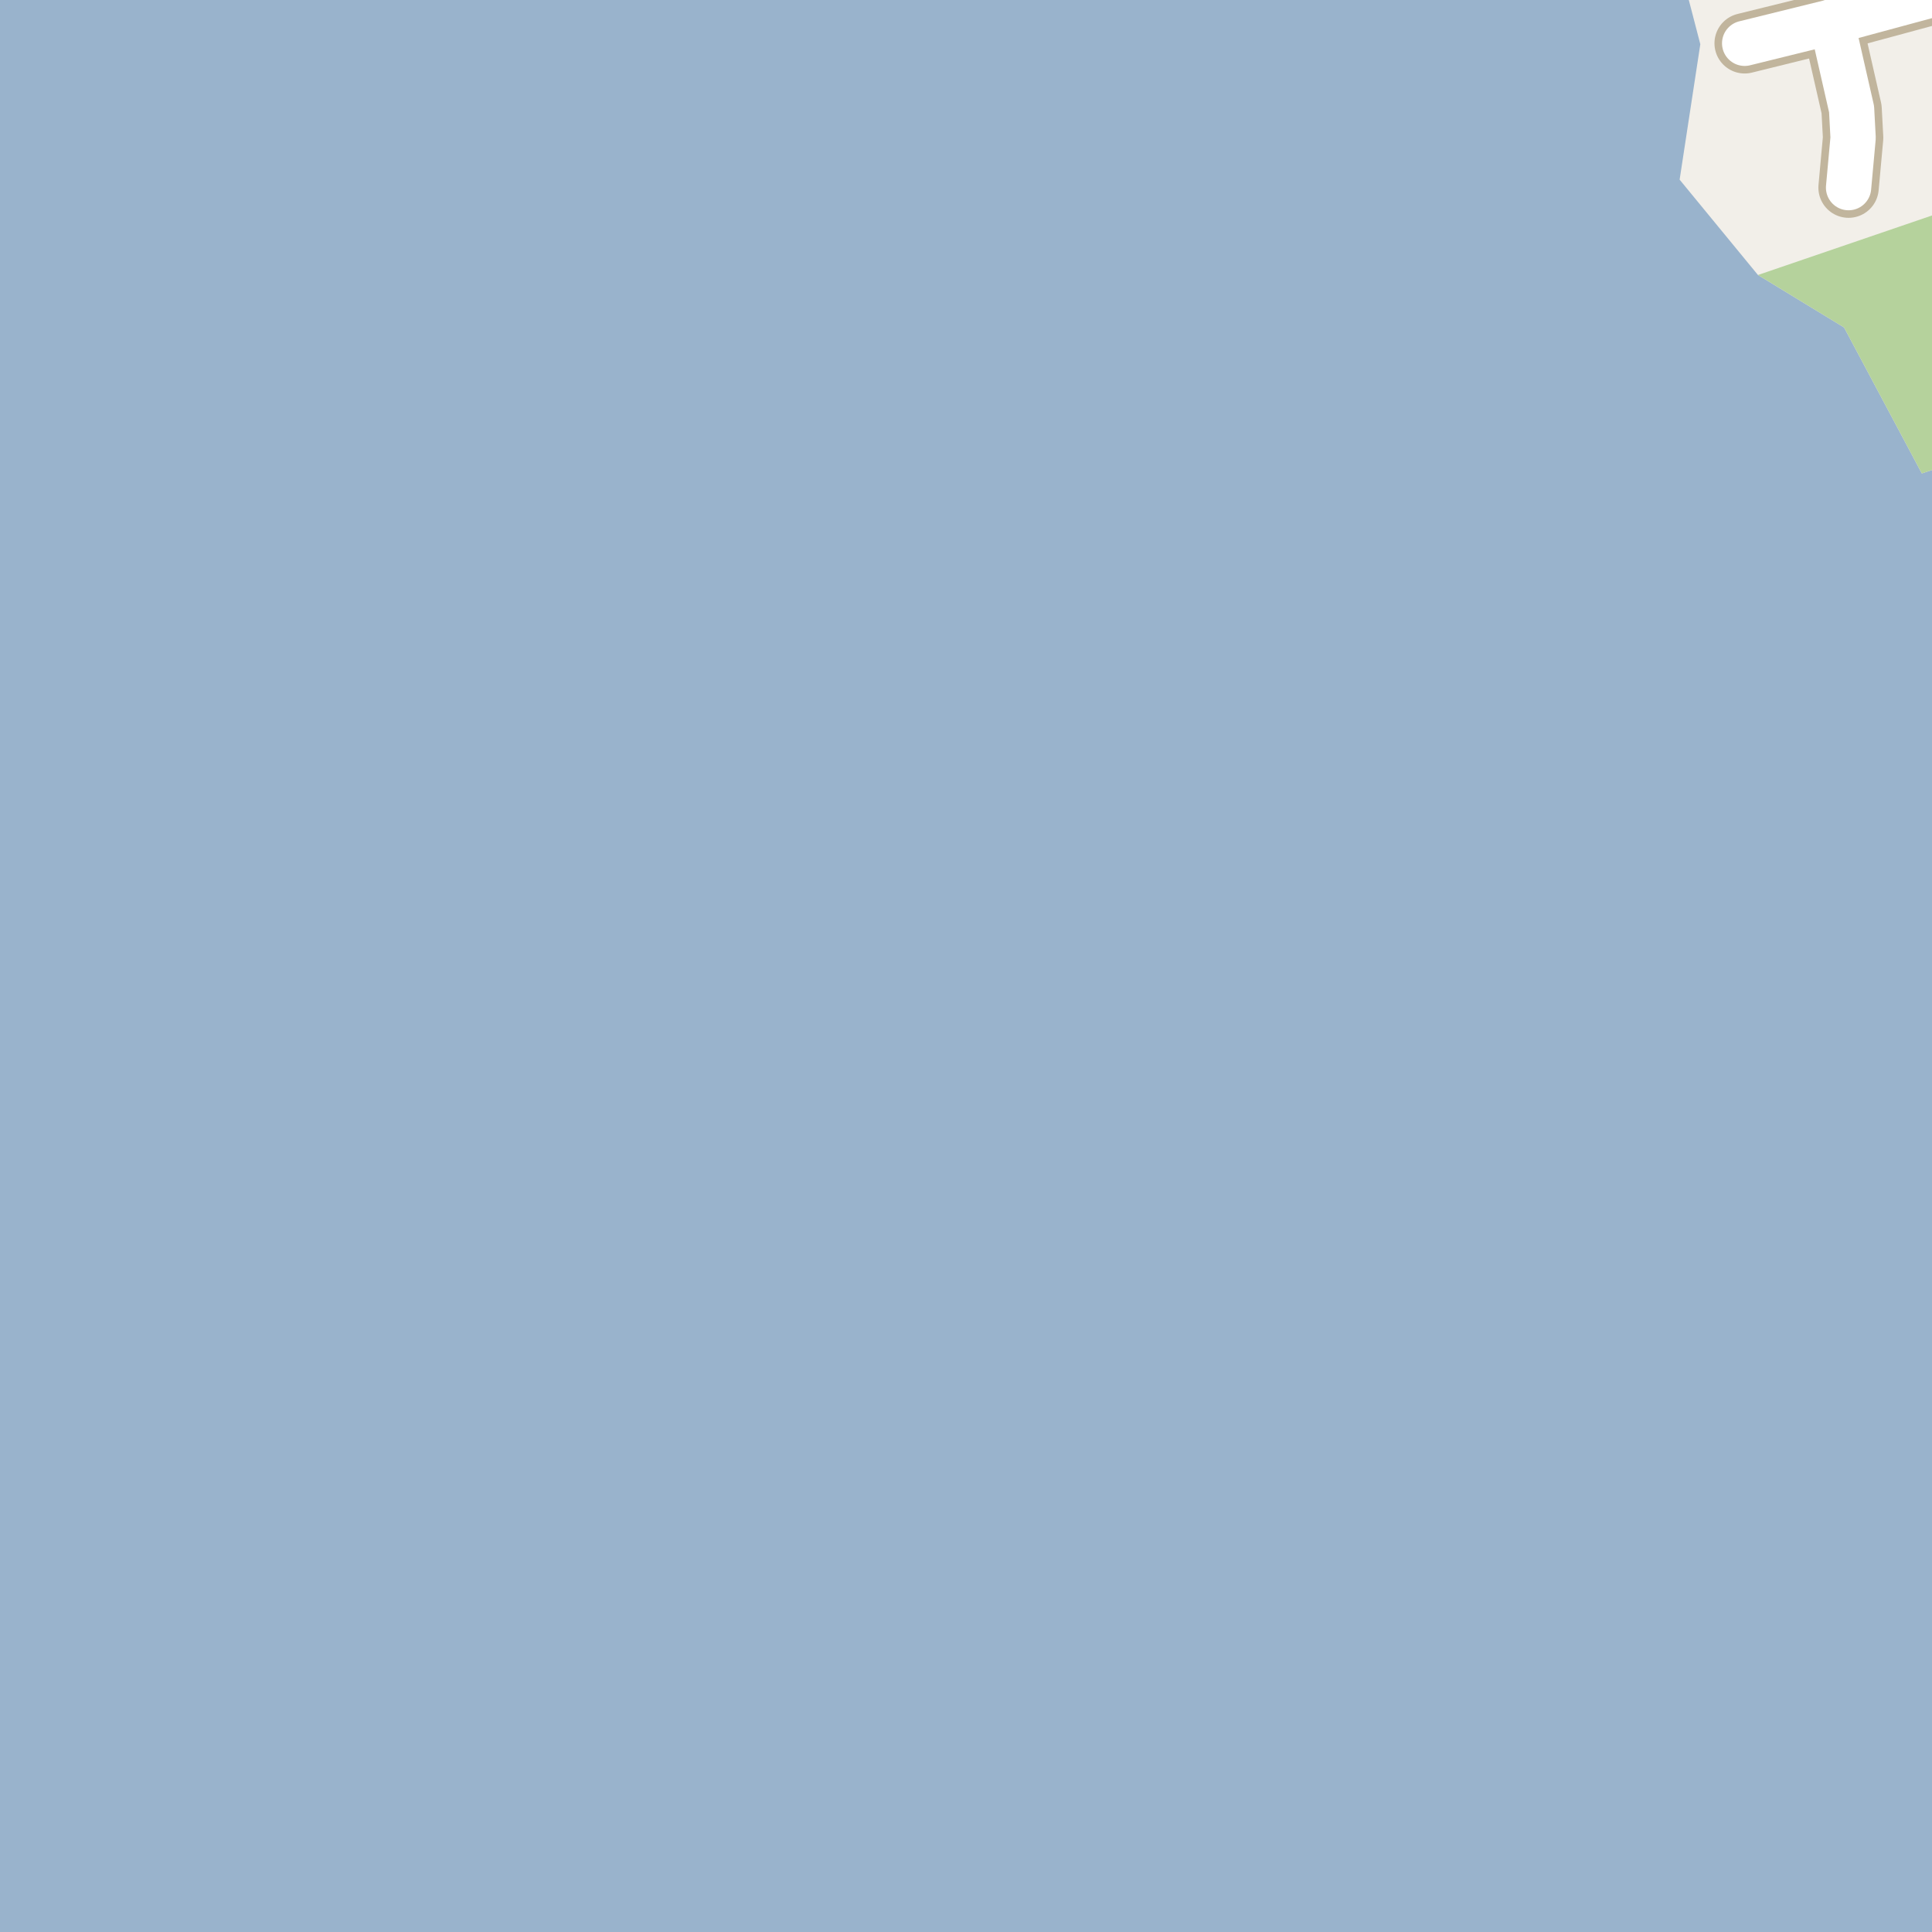 <?xml version="1.0" encoding="UTF-8"?>
<svg xmlns="http://www.w3.org/2000/svg" xmlns:xlink="http://www.w3.org/1999/xlink" width="256pt" height="256pt" viewBox="0 0 256 256" version="1.1">
<g id="surface2">
<rect x="0" y="0" width="256" height="256" style="fill:rgb(60%,70.196%,80%);fill-opacity:1;stroke:none;"/>
<path style=" stroke:none;fill-rule:evenodd;fill:rgb(94.902%,93.725%,91.373%);fill-opacity:1;" d="M 259 -4 L 259 61.27 L 254.652 62.734 L 244.348 43.391 L 232.938 36.438 L 222.559 23.805 L 225.301 5.859 L 222.734 -4 Z M 259 -4 "/>
<path style=" stroke:none;fill-rule:evenodd;fill:rgb(70.98%,82.353%,61.176%);fill-opacity:1;" d="M 244.348 43.391 L 254.652 62.734 L 260 60.93 L 260 27.184 L 232.938 36.438 Z M 244.348 43.391 "/>
<path style="fill:none;stroke-width:8;stroke-linecap:round;stroke-linejoin:round;stroke:rgb(75.686%,70.98%,61.569%);stroke-opacity:1;stroke-miterlimit:10;" d="M 242.707 2.891 L 245.344 14.461 L 245.547 18.262 L 244.945 24.863 "/>
<path style="fill:none;stroke-width:8;stroke-linecap:round;stroke-linejoin:round;stroke:rgb(75.686%,70.98%,61.569%);stroke-opacity:1;stroke-miterlimit:10;" d="M 231.176 5.738 L 242.707 2.891 L 264 -2.867 "/>
<path style="fill:none;stroke-width:6;stroke-linecap:round;stroke-linejoin:round;stroke:rgb(100%,100%,100%);stroke-opacity:1;stroke-miterlimit:10;" d="M 242.707 2.891 L 245.344 14.461 L 245.547 18.262 L 244.945 24.863 "/>
<path style="fill:none;stroke-width:6;stroke-linecap:round;stroke-linejoin:round;stroke:rgb(100%,100%,100%);stroke-opacity:1;stroke-miterlimit:10;" d="M 231.176 5.738 L 242.707 2.891 L 264 -2.867 "/>
</g>
</svg>

